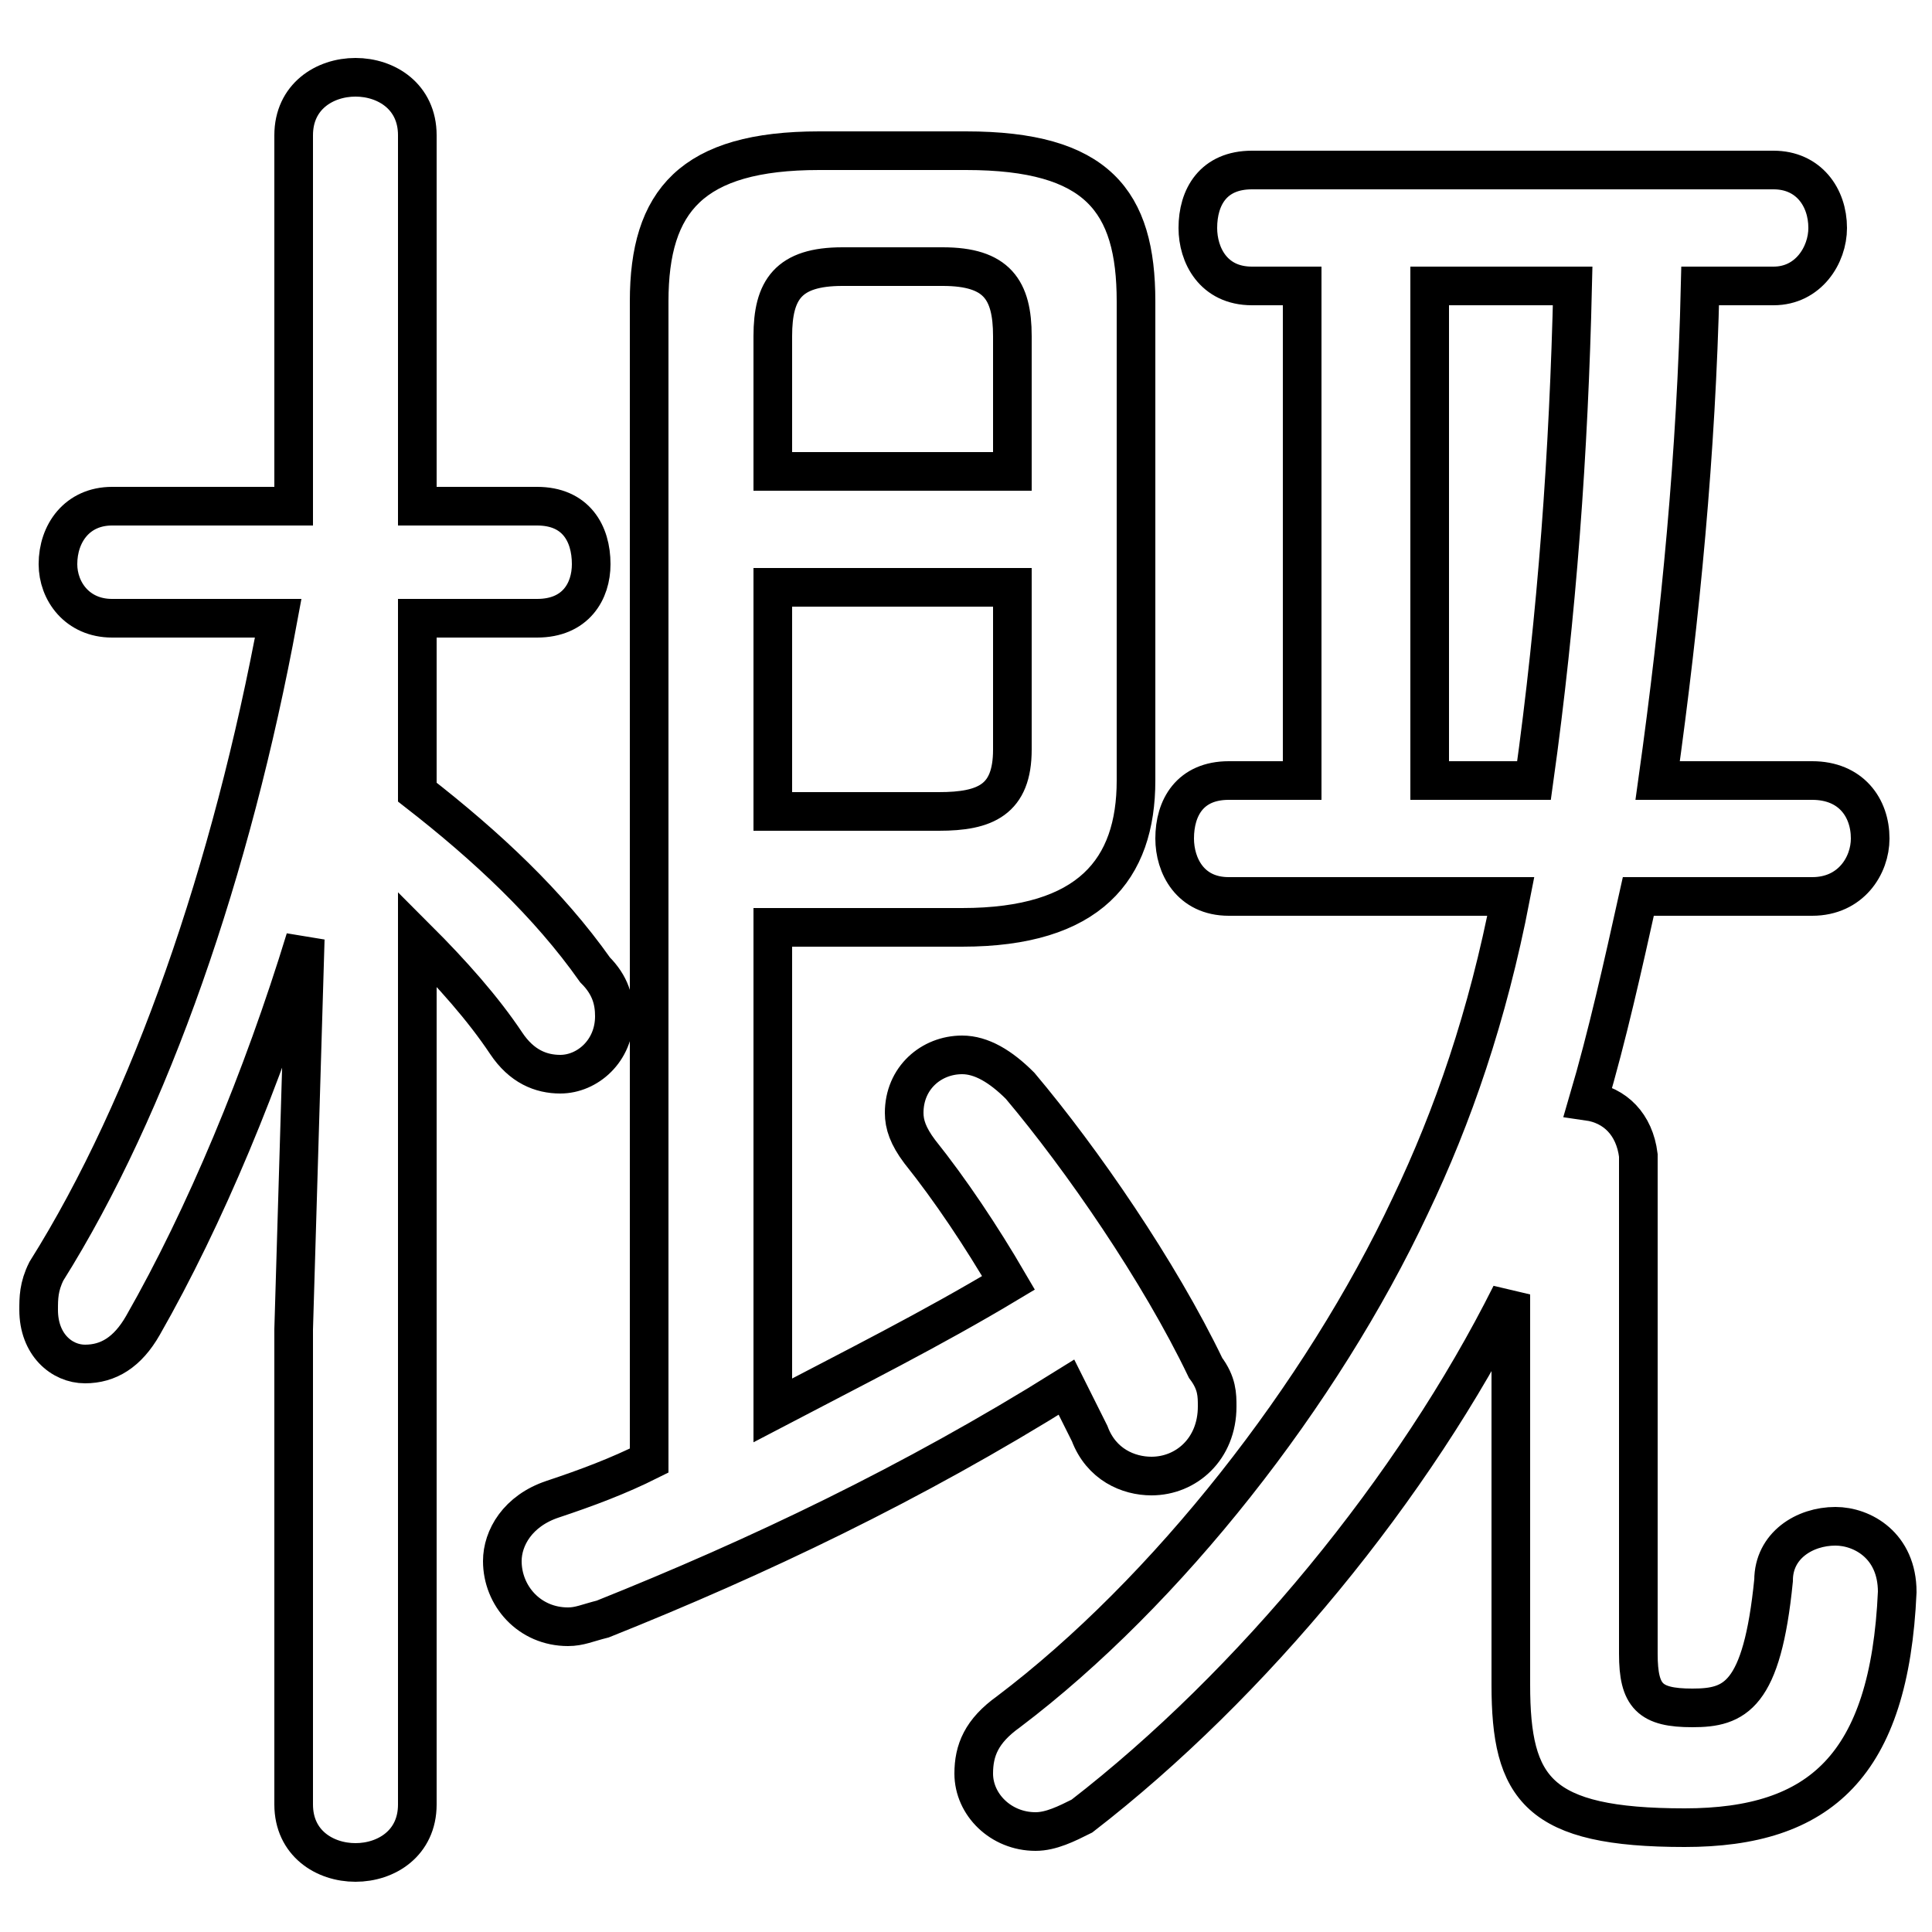 <svg xmlns="http://www.w3.org/2000/svg" viewBox="0 -44.0 50.0 50.0">
    <rect x="0" y="-44.0" width="50.0" height="50.0" fill="#808080" stroke="none"/>
    <g transform="scale(1, -1)">
        <!-- ボディの枠 -->
        <rect x="0" y="-6.0" width="50.0" height="50.0"
            stroke="white" fill="white"/>
        <!-- グリフ座標系の原点 -->
        <circle cx="0" cy="0" r="5" fill="white"/>
        <!-- グリフのアウトライン -->
        <g style="fill:none;stroke:#000000;stroke-width:1;">
<path d="M 26.2 31.8 L 20.0 31.8 L 20.0 35.3 C 20.0 36.5 20.4 37.1 21.8 37.1 L 24.4 37.1 C 25.8 37.1 26.2 36.5 26.2 35.3 Z M 40.7 36.6 C 40.6 32.3 40.3 28.1 39.7 23.8 L 37.0 23.8 L 37.0 36.6 Z M 45.9 36.6 C 46.8 36.6 47.3 37.4 47.3 38.1 C 47.3 38.9 46.8 39.6 45.9 39.6 L 32.4 39.6 C 31.4 39.6 31.0 38.9 31.0 38.1 C 31.0 37.4 31.4 36.6 32.4 36.6 L 33.7 36.6 L 33.7 23.8 L 31.8 23.8 C 30.8 23.8 30.4 23.1 30.4 22.3 C 30.4 21.6 30.8 20.8 31.8 20.8 L 39.1 20.8 C 38.5 17.7 37.6 15.1 36.5 12.8 C 34.2 7.9 30.2 2.8 26.1 -0.3 C 25.4 -0.8 25.2 -1.3 25.2 -1.9 C 25.2 -2.7 25.9 -3.4 26.8 -3.4 C 27.2 -3.4 27.6 -3.2 28.0 -3.0 C 32.4 0.4 36.6 5.5 39.1 10.5 L 39.1 0.4 C 39.1 -2.3 39.8 -3.3 43.6 -3.3 C 47.1 -3.3 48.9 -1.7 49.1 2.8 C 49.1 4.0 48.2 4.5 47.5 4.5 C 46.7 4.5 45.9 4.0 45.9 3.1 C 45.6 0.1 44.9 -0.2 43.8 -0.2 C 42.7 -0.2 42.4 0.1 42.4 1.2 L 42.4 14.1 C 42.3 14.9 41.8 15.4 41.1 15.5 C 41.6 17.2 42.0 19.0 42.4 20.8 L 46.9 20.8 C 47.9 20.8 48.4 21.6 48.4 22.3 C 48.4 23.1 47.9 23.8 46.9 23.8 L 42.9 23.8 C 43.5 28.1 43.9 32.3 44.0 36.6 Z M 16.8 6.2 C 16.0 5.8 15.2 5.5 14.3 5.2 C 13.4 4.9 13.0 4.2 13.0 3.6 C 13.0 2.7 13.7 1.9 14.7 1.9 C 15.0 1.9 15.2 2.0 15.6 2.1 C 19.6 3.7 23.6 5.6 27.6 8.1 C 27.8 7.7 28.0 7.3 28.2 6.9 C 28.5 6.1 29.2 5.8 29.8 5.8 C 30.7 5.8 31.5 6.5 31.5 7.6 C 31.5 7.9 31.5 8.2 31.2 8.6 C 30.0 11.1 28.0 14.0 26.4 15.9 C 25.9 16.4 25.4 16.7 24.9 16.7 C 24.1 16.7 23.4 16.1 23.4 15.2 C 23.4 14.9 23.5 14.6 23.8 14.2 C 24.6 13.2 25.4 12.0 26.1 10.8 C 24.1 9.6 22.1 8.6 20.0 7.5 L 20.0 20.0 L 24.9 20.0 C 28.2 20.0 29.4 21.5 29.4 23.8 L 29.4 36.2 C 29.4 38.8 28.4 40.1 25.0 40.1 L 21.2 40.1 C 17.9 40.1 16.8 38.8 16.8 36.2 Z M 7.2 28.0 C 6.0 21.5 3.9 15.4 1.2 11.1 C 1.0 10.7 1.0 10.4 1.0 10.1 C 1.0 9.2 1.6 8.7 2.2 8.7 C 2.8 8.7 3.3 9.0 3.7 9.7 C 5.3 12.5 6.8 16.1 7.9 19.7 L 7.6 9.6 L 7.6 -2.7 C 7.6 -3.7 8.4 -4.2 9.2 -4.2 C 10.0 -4.2 10.8 -3.7 10.8 -2.7 L 10.8 19.7 C 11.7 18.8 12.5 17.9 13.1 17.0 C 13.5 16.4 14.0 16.2 14.5 16.2 C 15.2 16.2 15.9 16.8 15.9 17.7 C 15.9 18.1 15.8 18.5 15.4 18.9 C 14.2 20.6 12.6 22.1 10.8 23.5 L 10.8 28.0 L 13.9 28.0 C 14.9 28.0 15.3 28.7 15.3 29.4 C 15.3 30.2 14.9 30.9 13.9 30.9 L 10.8 30.9 L 10.8 40.5 C 10.8 41.5 10.0 42.0 9.2 42.0 C 8.4 42.0 7.6 41.5 7.6 40.5 L 7.6 30.9 L 2.9 30.9 C 2.0 30.9 1.5 30.2 1.5 29.4 C 1.5 28.7 2.0 28.0 2.9 28.0 Z M 20.0 23.0 L 20.0 28.8 L 26.2 28.8 L 26.2 24.6 C 26.2 23.3 25.5 23.0 24.3 23.0 Z"/>
</g>
</g>
</svg>